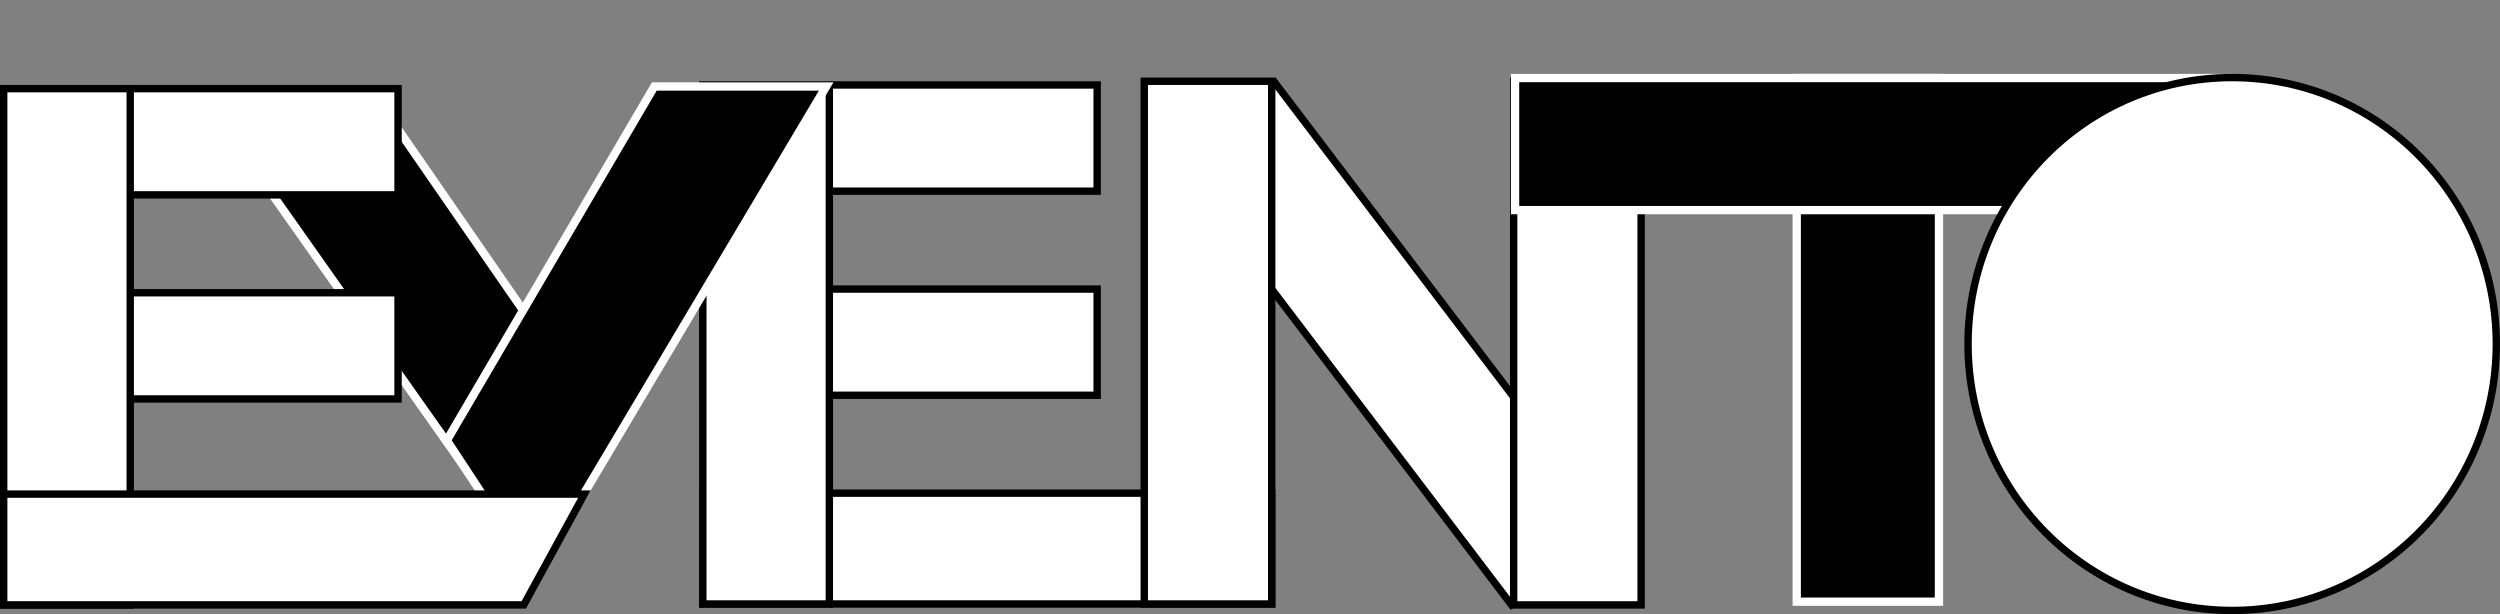 <svg width="2707" height="665" viewBox="0 0 2707 665" fill="none" xmlns="http://www.w3.org/2000/svg">
<rect x="0" y="0" width="2707" height="665" fill="#808080" stroke="none"/>
<path d="M541.944 561.014L215.063 97.482L409.629 108.968L663.998 477.248L631.001 533.713L541.944 561.014Z" fill="black" stroke="white" stroke-width="9"/>
<rect x="761" y="534" width="616" height="120" fill="white" stroke="black" stroke-width="8"/>
<rect x="4" y="96" width="427" height="115" fill="white" stroke="black" stroke-width="8"/>
<rect x="761" y="92" width="427" height="115" fill="white" stroke="black" stroke-width="8"/>
<rect x="4" y="317" width="427" height="115" fill="white" stroke="black" stroke-width="8"/>
<rect x="4" y="96" width="137" height="559" fill="white" stroke="black" stroke-width="8"/>
<rect x="761" y="313" width="427" height="115" fill="white" stroke="black" stroke-width="8"/>
<rect x="761" y="95" width="137" height="559" fill="white" stroke="black" stroke-width="8"/>
<rect x="1270.6" y="173.08" width="138" height="604.845" transform="rotate(-37.221 1270.6 173.08)" fill="white" stroke="black" stroke-width="8"/>
<path d="M483.795 476.865L708.499 93.642L894.584 93.642L628.406 541L525.928 541L483.795 476.865Z" fill="black" stroke="white" stroke-width="9"/>
<path d="M4 535H632.753L567.128 655H4V535Z" fill="white" stroke="black" stroke-width="8"/>
<rect x="1639" y="88" width="138" height="567" fill="white" stroke="black" stroke-width="8"/>
<rect x="1239" y="88" width="138" height="566" fill="white" stroke="black" stroke-width="8"/>
<rect x="1945.5" y="651.5" width="567" height="154" transform="rotate(-90 1945.5 651.5)" fill="black" stroke="white" stroke-width="9"/>
<rect x="1640.5" y="84.5" width="772" height="143" fill="black" stroke="white" stroke-width="9"/>
<path d="M2703 372.5C2703 531.867 2574.92 661 2417 661C2259.08 661 2131 531.867 2131 372.5C2131 213.133 2259.08 84 2417 84C2574.92 84 2703 213.133 2703 372.5Z" fill="white" stroke="black" stroke-width="8"/>
</svg>
